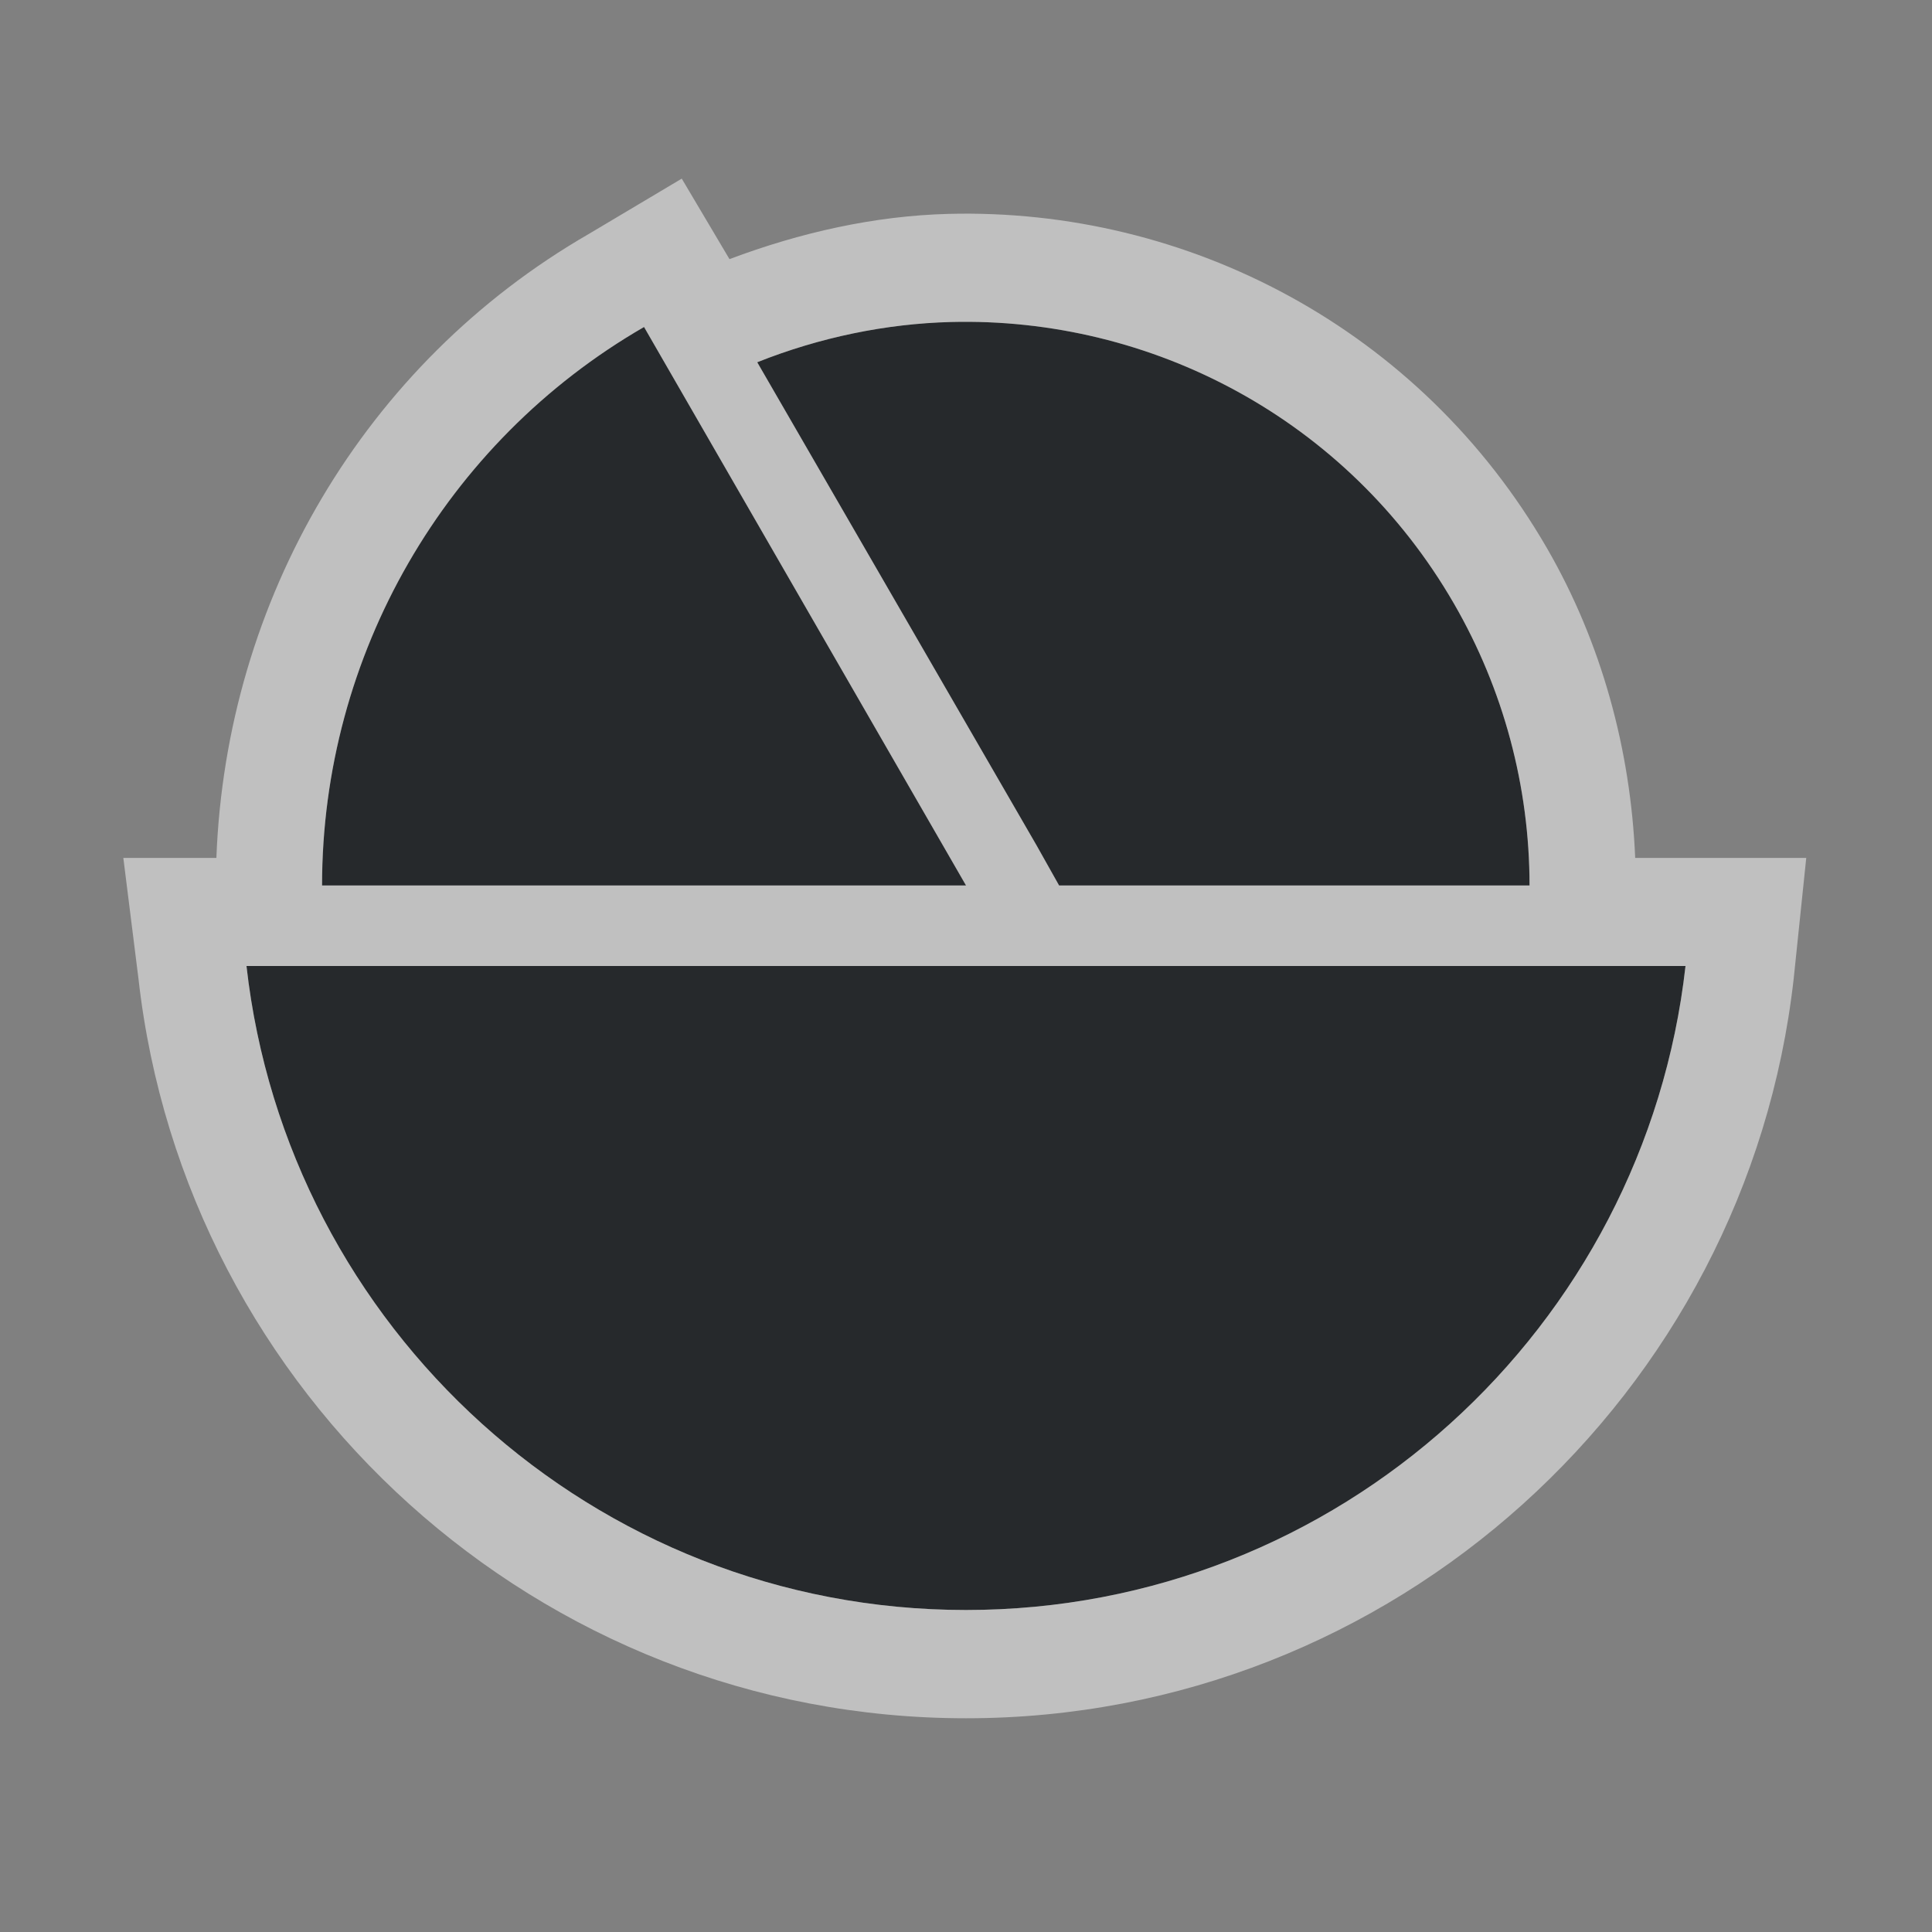<?xml version="1.0" encoding="UTF-8"?>
<svg id="c" width="24" height="24" version="1.1" xmlns="http://www.w3.org/2000/svg" xmlns:cc="http://creativecommons.org/ns#" xmlns:dc="http://purl.org/dc/elements/1.1/" xmlns:rdf="http://www.w3.org/1999/02/22-rdf-syntax-ns#">
	<rect width="100%" height="100%" fill="#808080" stroke="none"/>
	<defs id="e">
		<style id="current-color-scheme" type="text/css">.ColorScheme-Text {color:#090d11;}.ColorScheme-Background{color:#ffffff;}</style>
	</defs>
	<path id="d" class="ColorScheme-Text" d="m11.812 4c-0.805 0.021-1.628 0.19-2.406 0.5l3.469 6 0.281 0.5h5.844c0-1.229-0.323-2.436-0.938-3.5-1.329-2.302-3.768-3.564-6.25-3.5zm-3.812 0.062c-2.475 1.429-4 4.079-4 6.938h8zm-4.938 7.938c0.505 4.492 4.311 8 8.938 8s8.433-3.508 8.938-8z" style="fill-opacity:.75;fill:currentColor"/>
	<path id="b" class="ColorScheme-Background" d="m8.469 2.219-1.156 0.688c-2.791 1.611-4.504 4.548-4.625 7.75h-1.156l0.188 1.5c0.58 5.163 4.972 9.188 10.281 9.188 5.309 0 9.701-4.025 10.281-9.188l0.156-1.5h-2.125c-0.056-1.345-0.419-2.675-1.094-3.844-1.58-2.736-4.475-4.233-7.438-4.156-0.918 0.024-1.839 0.231-2.719 0.562zm3.344 1.781c2.482-0.064 4.921 1.198 6.25 3.5 0.614 1.064 0.938 2.271 0.938 3.5h-5.844l-0.281-0.5-3.469-6c0.778-0.31 1.601-0.479 2.406-0.5zm-3.812 0.062 4 6.938h-8c0-2.858 1.525-5.508 4-6.938zm-4.938 7.938h17.875c-0.505 4.492-4.311 8-8.938 8s-8.433-3.508-8.938-8z" style="fill-opacity:.5;fill:currentColor"/>
</svg>
